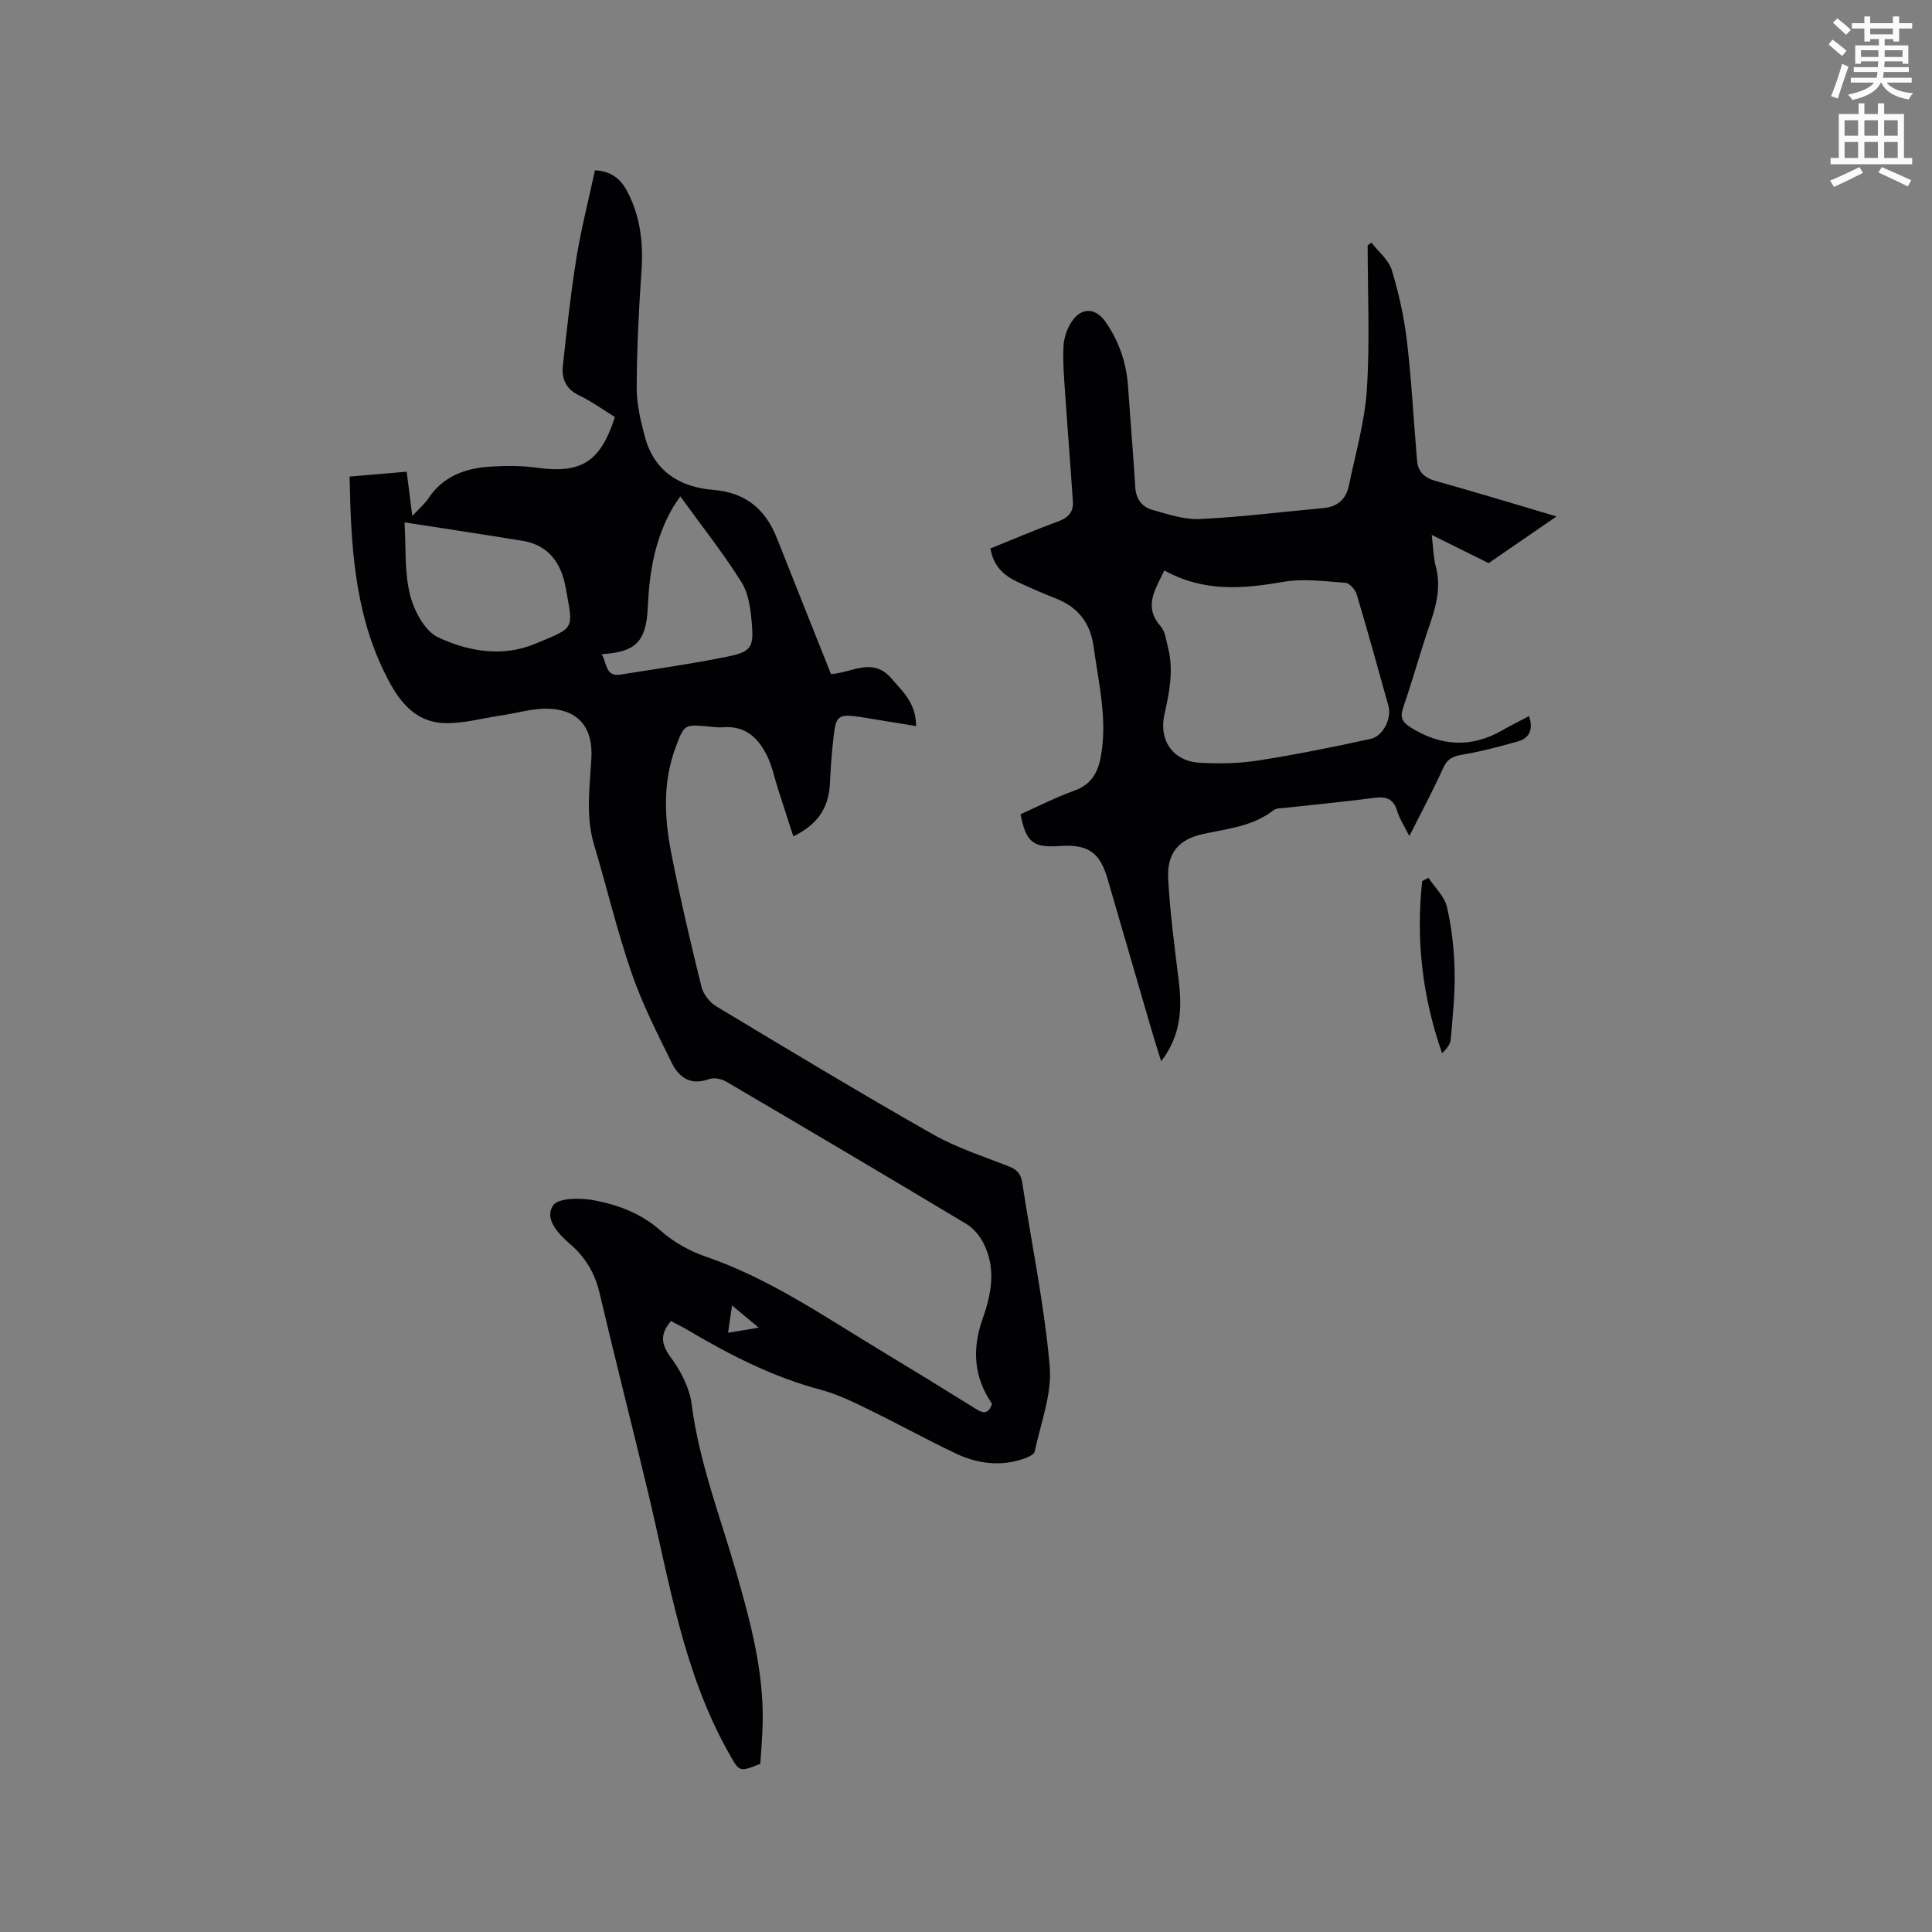 <svg enable-background="new 0 0 400 400" viewBox="0 0 400 400" xmlns="http://www.w3.org/2000/svg"><rect x="0" y="0" width="400" height="400" fill="#808080" stroke="none"/><path d="m378.6 9.2.8-1c.9.7 1.9 1.4 2.9 2.3l-.9 1.1c-1.1-.9-2-1.7-2.8-2.4zm.5 10.7c.9-2.1 1.6-4.3 2.3-6.7.4.2.8.4 1.3.6-.7 2.1-1.5 4.3-2.2 6.6zm.4-15.2.9-.9c1 .8 2 1.6 2.8 2.4l-1 1c-1-.9-1.9-1.8-2.7-2.5zm12.5-1.3h1.2v1.4h2.7v1.1h-2.7v2.7h-1.2v-.5h-1.8v1.3h4.9v3.8h-1.2v-.5h-3.7c0 .4-.1.9-.1 1.2h5.1v1h-5.2c0 .5-.1.9-.2 1.2h6v1h-5.2c1.1 1.3 2.9 2 5.5 2.2-.4.4-.7.8-.9 1.3-2.9-.5-4.8-1.6-5.7-3.5h-.1c-.8 1.7-2.7 2.9-5.9 3.6-.2-.4-.6-.8-.9-1.1 2.8-.6 4.6-1.4 5.4-2.5h-4.8v-1h5.3c.1-.3.2-.7.2-1.2h-4.9v-1h5c0-.4 0-.8.1-1.2h-3.6v.5h-1.2v-3.8h4.9v-1.3h-1.8v.5h-1.2v-2.7h-2.6v-1.1h2.6v-1.4h1.2v1.4h4.7v-1.4zm-6.7 8.4h3.6c0-.4 0-.9 0-1.4h-3.6zm1.9-4.7h4.7v-1.2h-4.7zm6.7 3.3h-3.7v1.4h3.7z" fill="#fafbfc"/><path d="m384.7 21.4h1.3v2.2h2.8v-2.2h1.3v2.2h4.1v9.1h1.7v1.3h-16.9v-1.3h1.7v-9.1h4.1v-2.2zm.3 13.2.7 1.2c-1.8.9-3.8 1.9-6 2.9-.2-.4-.5-.8-.8-1.3 2.4-1 4.4-2 6.1-2.8zm-3.1-6.5h2.8v-3.2h-2.8zm0 4.6h2.8v-3.3h-2.8zm4.1-4.6h2.8v-3.2h-2.8zm0 4.6h2.8v-3.3h-2.8zm3.6 1.9c2.1.9 4.1 1.8 6.1 2.7l-.7 1.3c-2.2-1.1-4.2-2-6.1-2.9zm3.3-9.7h-2.8v3.2h2.8zm-2.8 7.8h2.8v-3.3h-2.8z" fill="#fafbfc"/><g fill="#010104"><path d="m205.39 290.65c-3.86-5.61-4.13-11.5-1.93-17.67 1.86-5.22 2.8-10.52.09-15.72-.78-1.5-2.06-3.01-3.5-3.87-16.52-9.91-33.11-19.72-49.73-29.47-.97-.57-2.53-.87-3.53-.5-3.7 1.36-6.17-.27-7.64-3.23-3.04-6.15-6.17-12.32-8.4-18.78-3-8.69-5.11-17.68-7.75-26.5-1.79-5.98-.89-11.99-.56-17.98.33-5.89-2.32-9.73-8.33-10.17-3.46-.25-7.03.89-10.54 1.4-3.84.56-7.71 1.68-11.53 1.55-6.95-.23-10.19-5.76-12.73-11.09-5.97-12.53-6.67-26.07-6.93-39.95 4.09-.35 7.84-.67 11.82-1.01.38 2.96.72 5.67 1.16 9.16 1.39-1.5 2.57-2.48 3.38-3.7 3.06-4.58 7.64-6.18 12.77-6.51 3.15-.2 6.38-.22 9.5.21 9.29 1.29 13.27-1.08 16.3-10.48-2.41-1.48-4.81-3.23-7.44-4.49-2.78-1.33-3.62-3.52-3.33-6.18.82-7.46 1.62-14.94 2.82-22.35.98-6.03 2.51-11.96 3.82-18.06 3.55.17 5.46 1.98 6.77 4.53 2.66 5.14 3.26 10.61 2.86 16.35-.56 8.03-.96 16.09-.99 24.14-.01 3.42.83 6.92 1.73 10.26 1.91 7.07 7.27 10.33 14.07 10.88 6.82.55 10.87 4.02 13.26 10.07 3.69 9.34 7.42 18.66 11.17 28.07 4.29-.25 8.62-3.61 12.5.9 2.35 2.73 5.11 5.1 5.12 9.87-3.29-.54-6.34-1.03-9.4-1.54-7.39-1.22-7.18-1.15-7.89 5.65-.27 2.63-.44 5.28-.57 7.92-.24 4.9-2.56 8.37-7.56 10.81-1.1-3.41-2.16-6.66-3.2-9.91-.71-2.21-1.16-4.54-2.16-6.62-1.79-3.73-4.47-6.42-9.1-6.07-1.05.08-2.12-.07-3.17-.16-4.93-.44-4.97-.44-6.76 4.38-2.64 7.11-2.32 14.42-.92 21.64 1.82 9.35 4.02 18.62 6.29 27.87.37 1.52 1.67 3.21 3.02 4.02 14.88 8.96 29.77 17.93 44.86 26.51 4.93 2.8 10.46 4.57 15.77 6.66 1.66.65 2.48 1.53 2.76 3.34 1.93 12.67 4.57 25.27 5.69 38.01.51 5.77-1.87 11.81-3.11 17.69-.13.63-1.4 1.19-2.24 1.48-4.88 1.68-9.68 1.03-14.2-1.13-6.02-2.87-11.86-6.1-17.86-9.02-3.22-1.57-6.5-3.19-9.94-4.11-9.84-2.61-18.75-7.15-27.43-12.29-1.17-.69-2.4-1.29-3.63-1.95-2.21 2.58-2.16 4.66-.06 7.5 2.07 2.81 3.9 6.31 4.34 9.7 1.55 12.08 5.94 23.34 9.26 34.91 2.89 10.08 5.63 20.22 5.45 30.85-.05 2.95-.33 5.9-.49 8.7-4.44 1.82-4.37 1.61-6.48-2.13-9.46-16.72-12.33-35.45-16.69-53.74-3.31-13.9-6.86-27.74-10.13-41.65-.97-4.11-2.98-7.41-6.12-10.11-2.51-2.17-5.34-5.24-3.49-7.97 1.1-1.62 5.83-1.59 8.68-1.03 4.93.97 9.64 2.74 13.64 6.3 2.62 2.33 5.96 4.19 9.29 5.33 12.99 4.45 24.18 12.16 35.77 19.16 6.71 4.05 13.39 8.15 20.04 12.3 1.52.97 2.69 1.3 3.46-.98zm-121.63-182.5c.3 5.11-.05 10.2 1.11 14.91.82 3.32 3.03 7.56 5.8 8.87 6.2 2.93 13.29 4.18 20.05 1.39 8.54-3.53 7.94-2.89 6.42-11.54-.89-5.04-3.43-8.91-8.96-9.81-7.81-1.28-15.64-2.46-24.42-3.82zm40.8 27.29c1.17 1.86.71 4.75 3.97 4.22 7.4-1.2 14.84-2.23 22.18-3.74 4.72-.97 5.34-1.89 4.97-6.53-.24-3-.61-6.37-2.14-8.81-3.77-6.04-8.24-11.65-12.69-17.81-.85 1.26-1.15 1.67-1.41 2.1-3.84 6.47-5 13.58-5.33 20.97-.33 7.03-2.52 9.18-9.55 9.6zm27 134.84c-.32 2.23-.55 3.83-.82 5.66 2.19-.37 3.91-.65 6.35-1.06-2-1.66-3.49-2.9-5.53-4.6z"/><path d="m291.79 173.1c-.99-2-2.02-3.53-2.53-5.22-.79-2.61-2.38-3-4.81-2.68-6.09.79-12.21 1.37-18.32 2.05-.84.09-1.87.04-2.47.51-4.31 3.35-9.51 3.81-14.57 4.91-5.09 1.1-7.5 3.98-7.23 9.23.36 7.06 1.33 14.09 2.18 21.12.7 5.8.51 11.33-3.64 16.71-.88-2.87-1.63-5.23-2.32-7.61-2.94-10.06-5.85-20.13-8.78-30.19-1.61-5.52-4.08-7.18-9.96-6.77-5.44.39-6.91-.76-8.05-6.58 3.63-1.62 7.28-3.5 11.11-4.87 3.34-1.2 4.82-3.53 5.45-6.74 1.53-7.8-.38-15.37-1.42-23.02-.69-5.06-3.27-8.26-7.91-10.08-2.66-1.04-5.28-2.19-7.87-3.4-2.79-1.31-4.98-3.22-5.59-6.92 4.57-1.84 9.2-3.84 13.93-5.56 2.1-.76 3.29-1.94 3.14-4.13-.5-7.58-1.12-15.16-1.63-22.74-.21-3.16-.48-6.35-.31-9.5.09-1.71.74-3.58 1.69-5.02 1.99-3.02 4.94-2.92 6.99.01 2.86 4.09 4.37 8.63 4.7 13.62.46 6.87 1.06 13.73 1.47 20.6.15 2.47 1.38 4.13 3.54 4.73 3.23.9 6.61 2.06 9.87 1.9 8.55-.41 17.07-1.49 25.6-2.27 2.93-.27 4.66-1.92 5.23-4.67 1.36-6.63 3.29-13.23 3.72-19.93.63-9.9.16-19.86.16-29.8.26-.18.53-.37.79-.55 1.44 1.88 3.55 3.55 4.2 5.67 1.46 4.81 2.57 9.79 3.15 14.78.96 8.19 1.38 16.44 2.08 24.66.2 2.37 1.55 3.59 3.92 4.25 8.15 2.26 16.23 4.74 24.96 7.32-5.19 3.57-9.94 6.84-14.05 9.67-4.02-1.99-7.5-3.71-11.79-5.84.36 2.95.36 4.76.82 6.44 1.12 4.1.22 7.9-1.11 11.78-2 5.8-3.62 11.73-5.62 17.54-.71 2.05-.14 3.04 1.56 4.1 6.22 3.88 12.47 4.3 18.91.62 1.82-1.04 3.7-1.97 5.59-2.97.9 2.69.17 4.53-2.28 5.23-3.72 1.07-7.48 2.07-11.29 2.71-1.95.33-3.24.74-4.14 2.69-2.13 4.69-4.57 9.26-7.07 14.21zm-50.73-55c-1.88 4.01-4.38 7.42-.76 11.57.96 1.1 1.14 2.92 1.53 4.45 1.2 4.67.27 9.21-.75 13.8-1.21 5.45 1.86 9.72 7.34 10 4 .21 8.09.16 12.03-.46 7.82-1.22 15.59-2.79 23.32-4.48 2.64-.58 4.4-4.3 3.69-6.82-2.15-7.72-4.28-15.45-6.58-23.13-.29-.97-1.49-2.31-2.36-2.37-4.28-.31-8.7-.91-12.85-.19-8.32 1.44-16.39 2.17-24.61-2.37z"/><path d="m295.74 181.74c1.33 2.01 3.33 3.86 3.84 6.05.99 4.29 1.48 8.76 1.58 13.17.11 4.74-.4 9.51-.8 14.25-.09 1.03-.91 1.99-1.79 2.85-4.12-11.74-5.44-23.56-4.12-35.65.42-.22.86-.44 1.29-.67z"/></g></svg>
